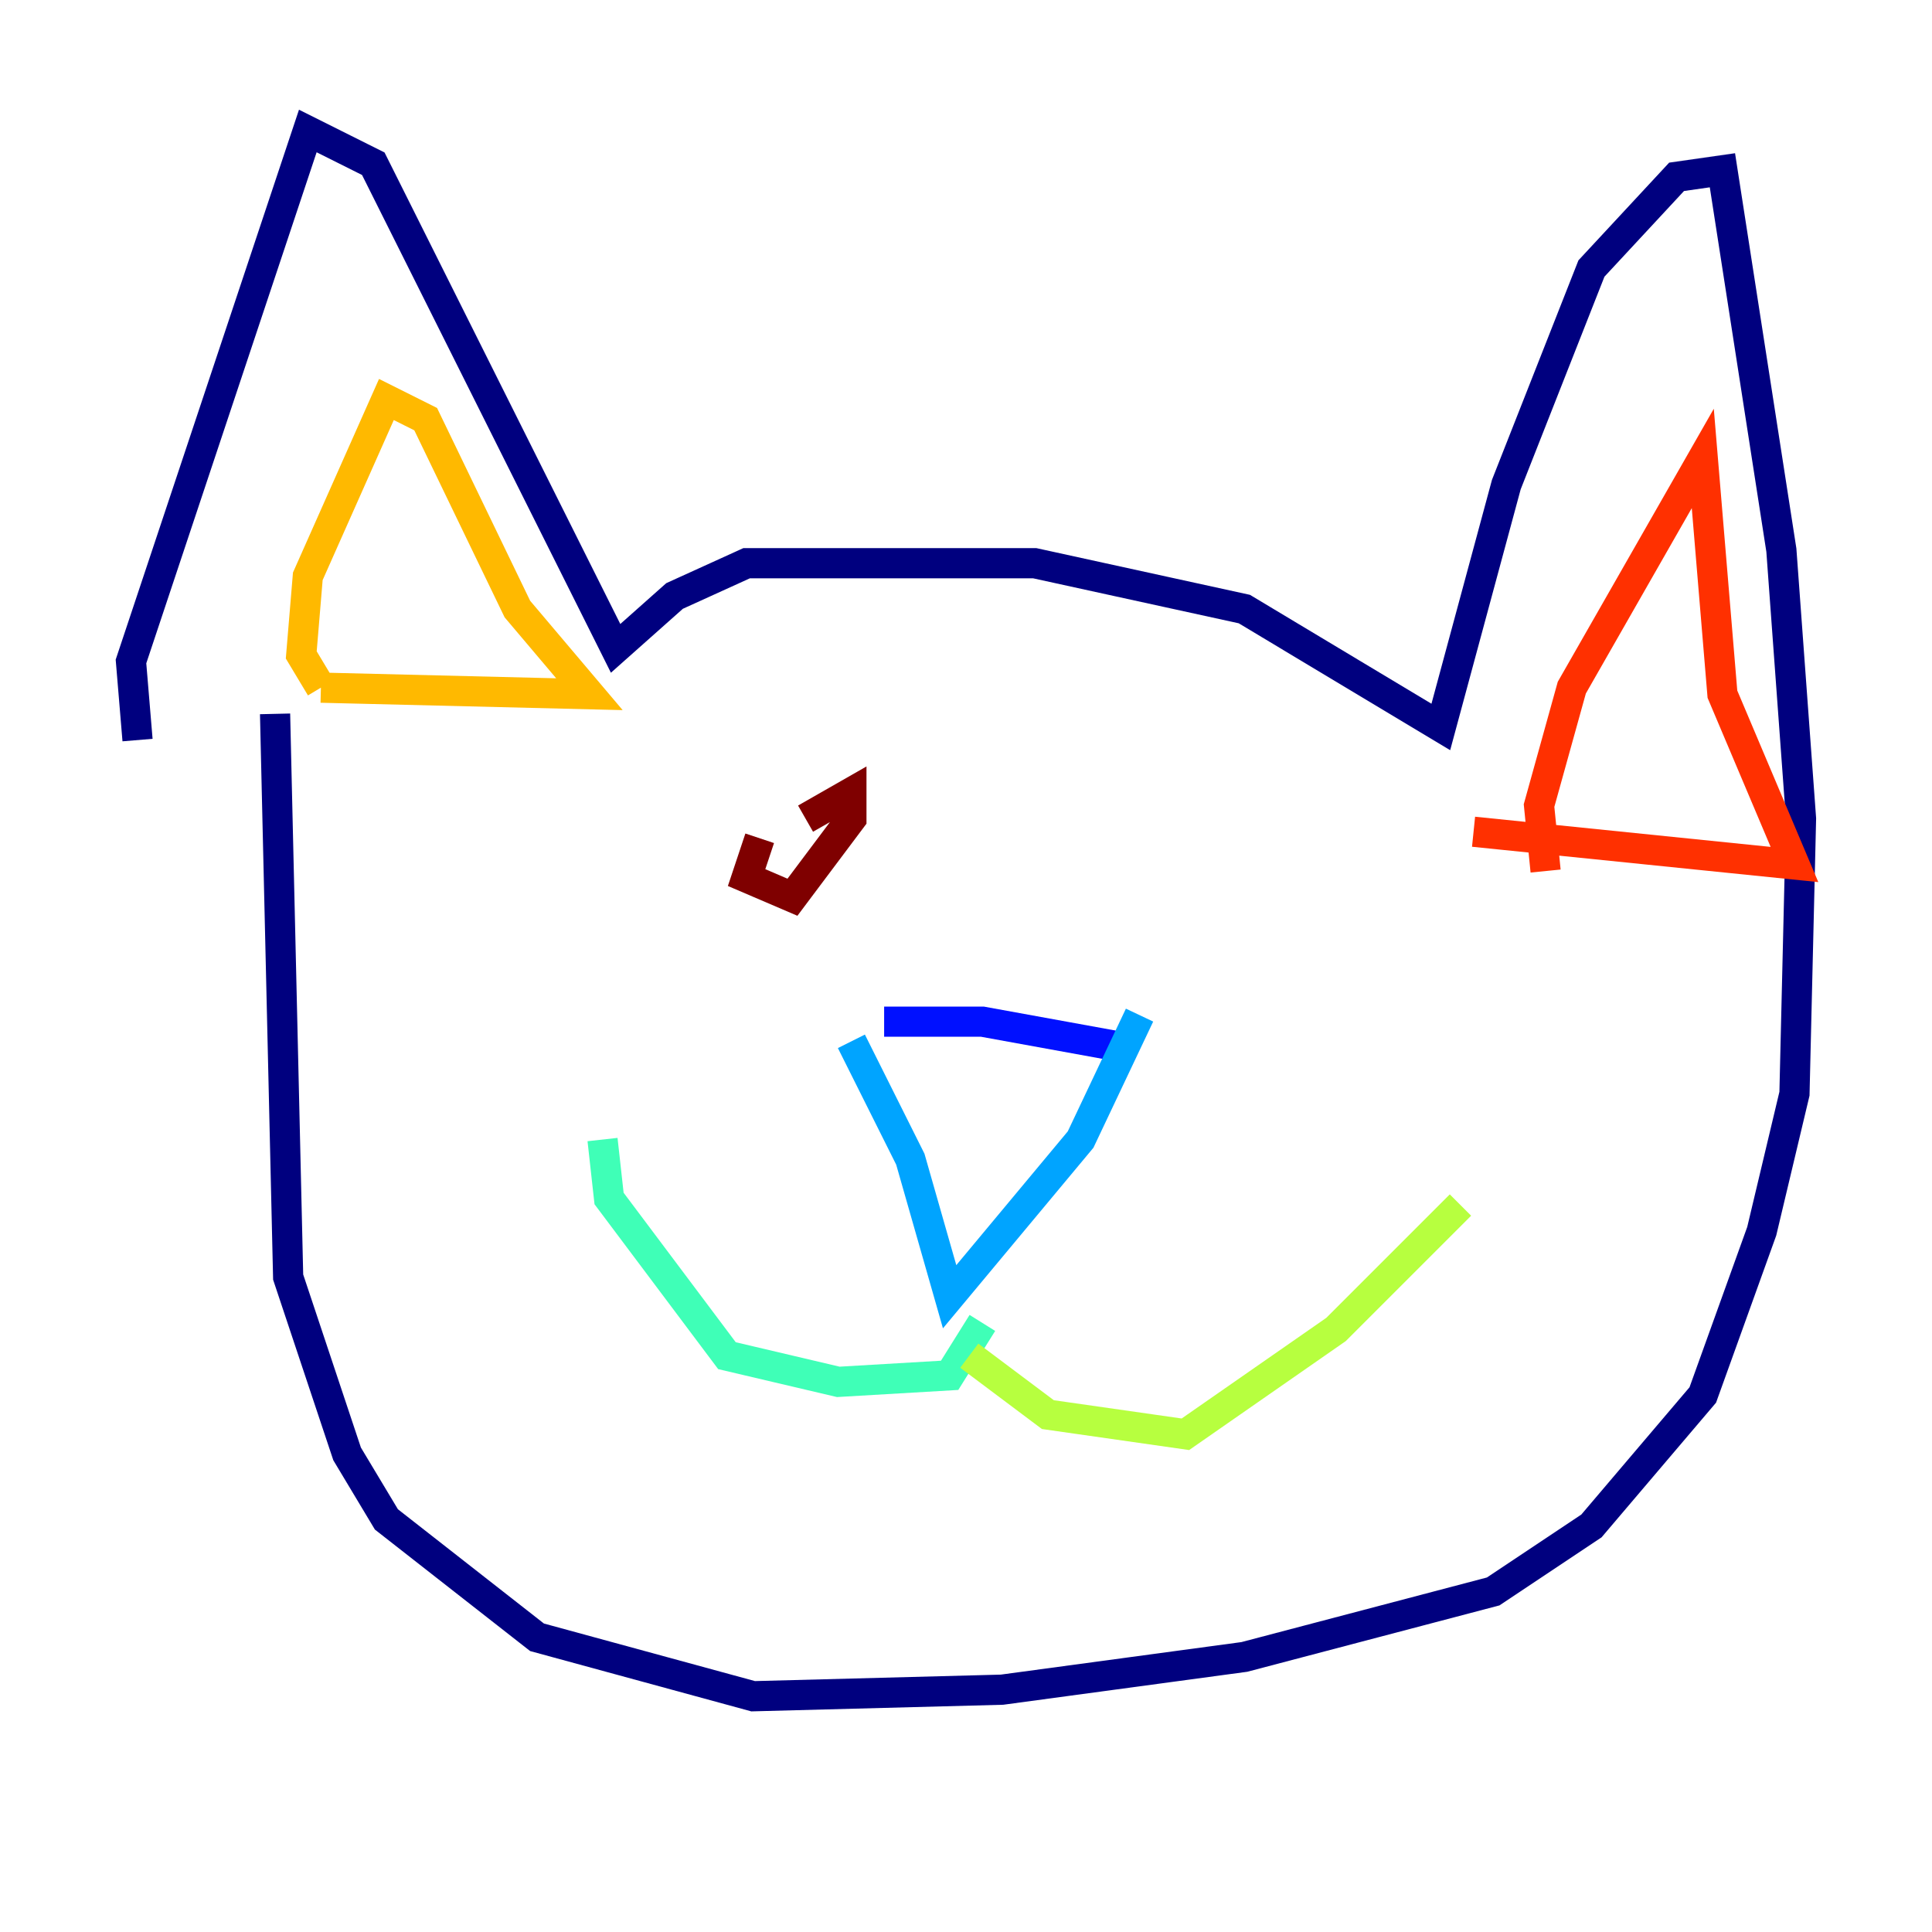 <?xml version="1.0" encoding="utf-8" ?>
<svg baseProfile="tiny" height="128" version="1.2" viewBox="0,0,128,128" width="128" xmlns="http://www.w3.org/2000/svg" xmlns:ev="http://www.w3.org/2001/xml-events" xmlns:xlink="http://www.w3.org/1999/xlink"><defs /><polyline fill="none" points="9.112,49.031 8.678,43.824 20.393,8.678 24.732,10.848 40.786,42.956 44.691,39.485 49.464,37.315 68.556,37.315 82.441,40.352 95.458,48.163 99.797,32.108 105.437,17.79 111.078,11.715 114.115,11.281 118.02,36.447 119.322,54.237 118.888,72.461 116.719,81.573 112.814,92.42 105.437,101.098 98.929,105.437 82.441,109.776 66.386,111.946 49.898,112.38 35.58,108.475 25.6,100.664 22.997,96.325 19.091,84.61 18.224,47.295" stroke="#00007f" stroke-width="2" /><polyline fill="none" points="58.576,67.688 65.085,67.688 74.63,69.424" stroke="#0010ff" stroke-width="2" /><polyline fill="none" points="56.407,68.99 60.312,76.8 62.915,85.912 71.593,75.498 75.498,67.254" stroke="#00a4ff" stroke-width="2" /><polyline fill="none" points="65.085,87.647 62.915,91.119 55.539,91.552 48.163,89.817 40.352,79.403 39.919,75.498" stroke="#3fffb7" stroke-width="2" /><polyline fill="none" points="64.217,89.817 69.424,93.722 78.536,95.024 88.515,88.081 96.759,79.837" stroke="#b7ff3f" stroke-width="2" /><polyline fill="none" points="21.261,45.559 19.959,43.39 20.393,38.183 25.6,26.468 28.203,27.77 34.278,40.352 39.051,45.993 21.261,45.559" stroke="#ffb900" stroke-width="2" /><polyline fill="none" points="102.4,57.709 101.966,53.37 104.136,45.559 112.814,30.373 114.115,45.993 118.888,57.275 97.627,55.105" stroke="#ff3000" stroke-width="2" /><polyline fill="none" points="50.332,55.539 49.464,58.142 52.502,59.444 56.407,54.237 56.407,52.502 53.37,54.237" stroke="#7f0000" stroke-width="2" /></svg>